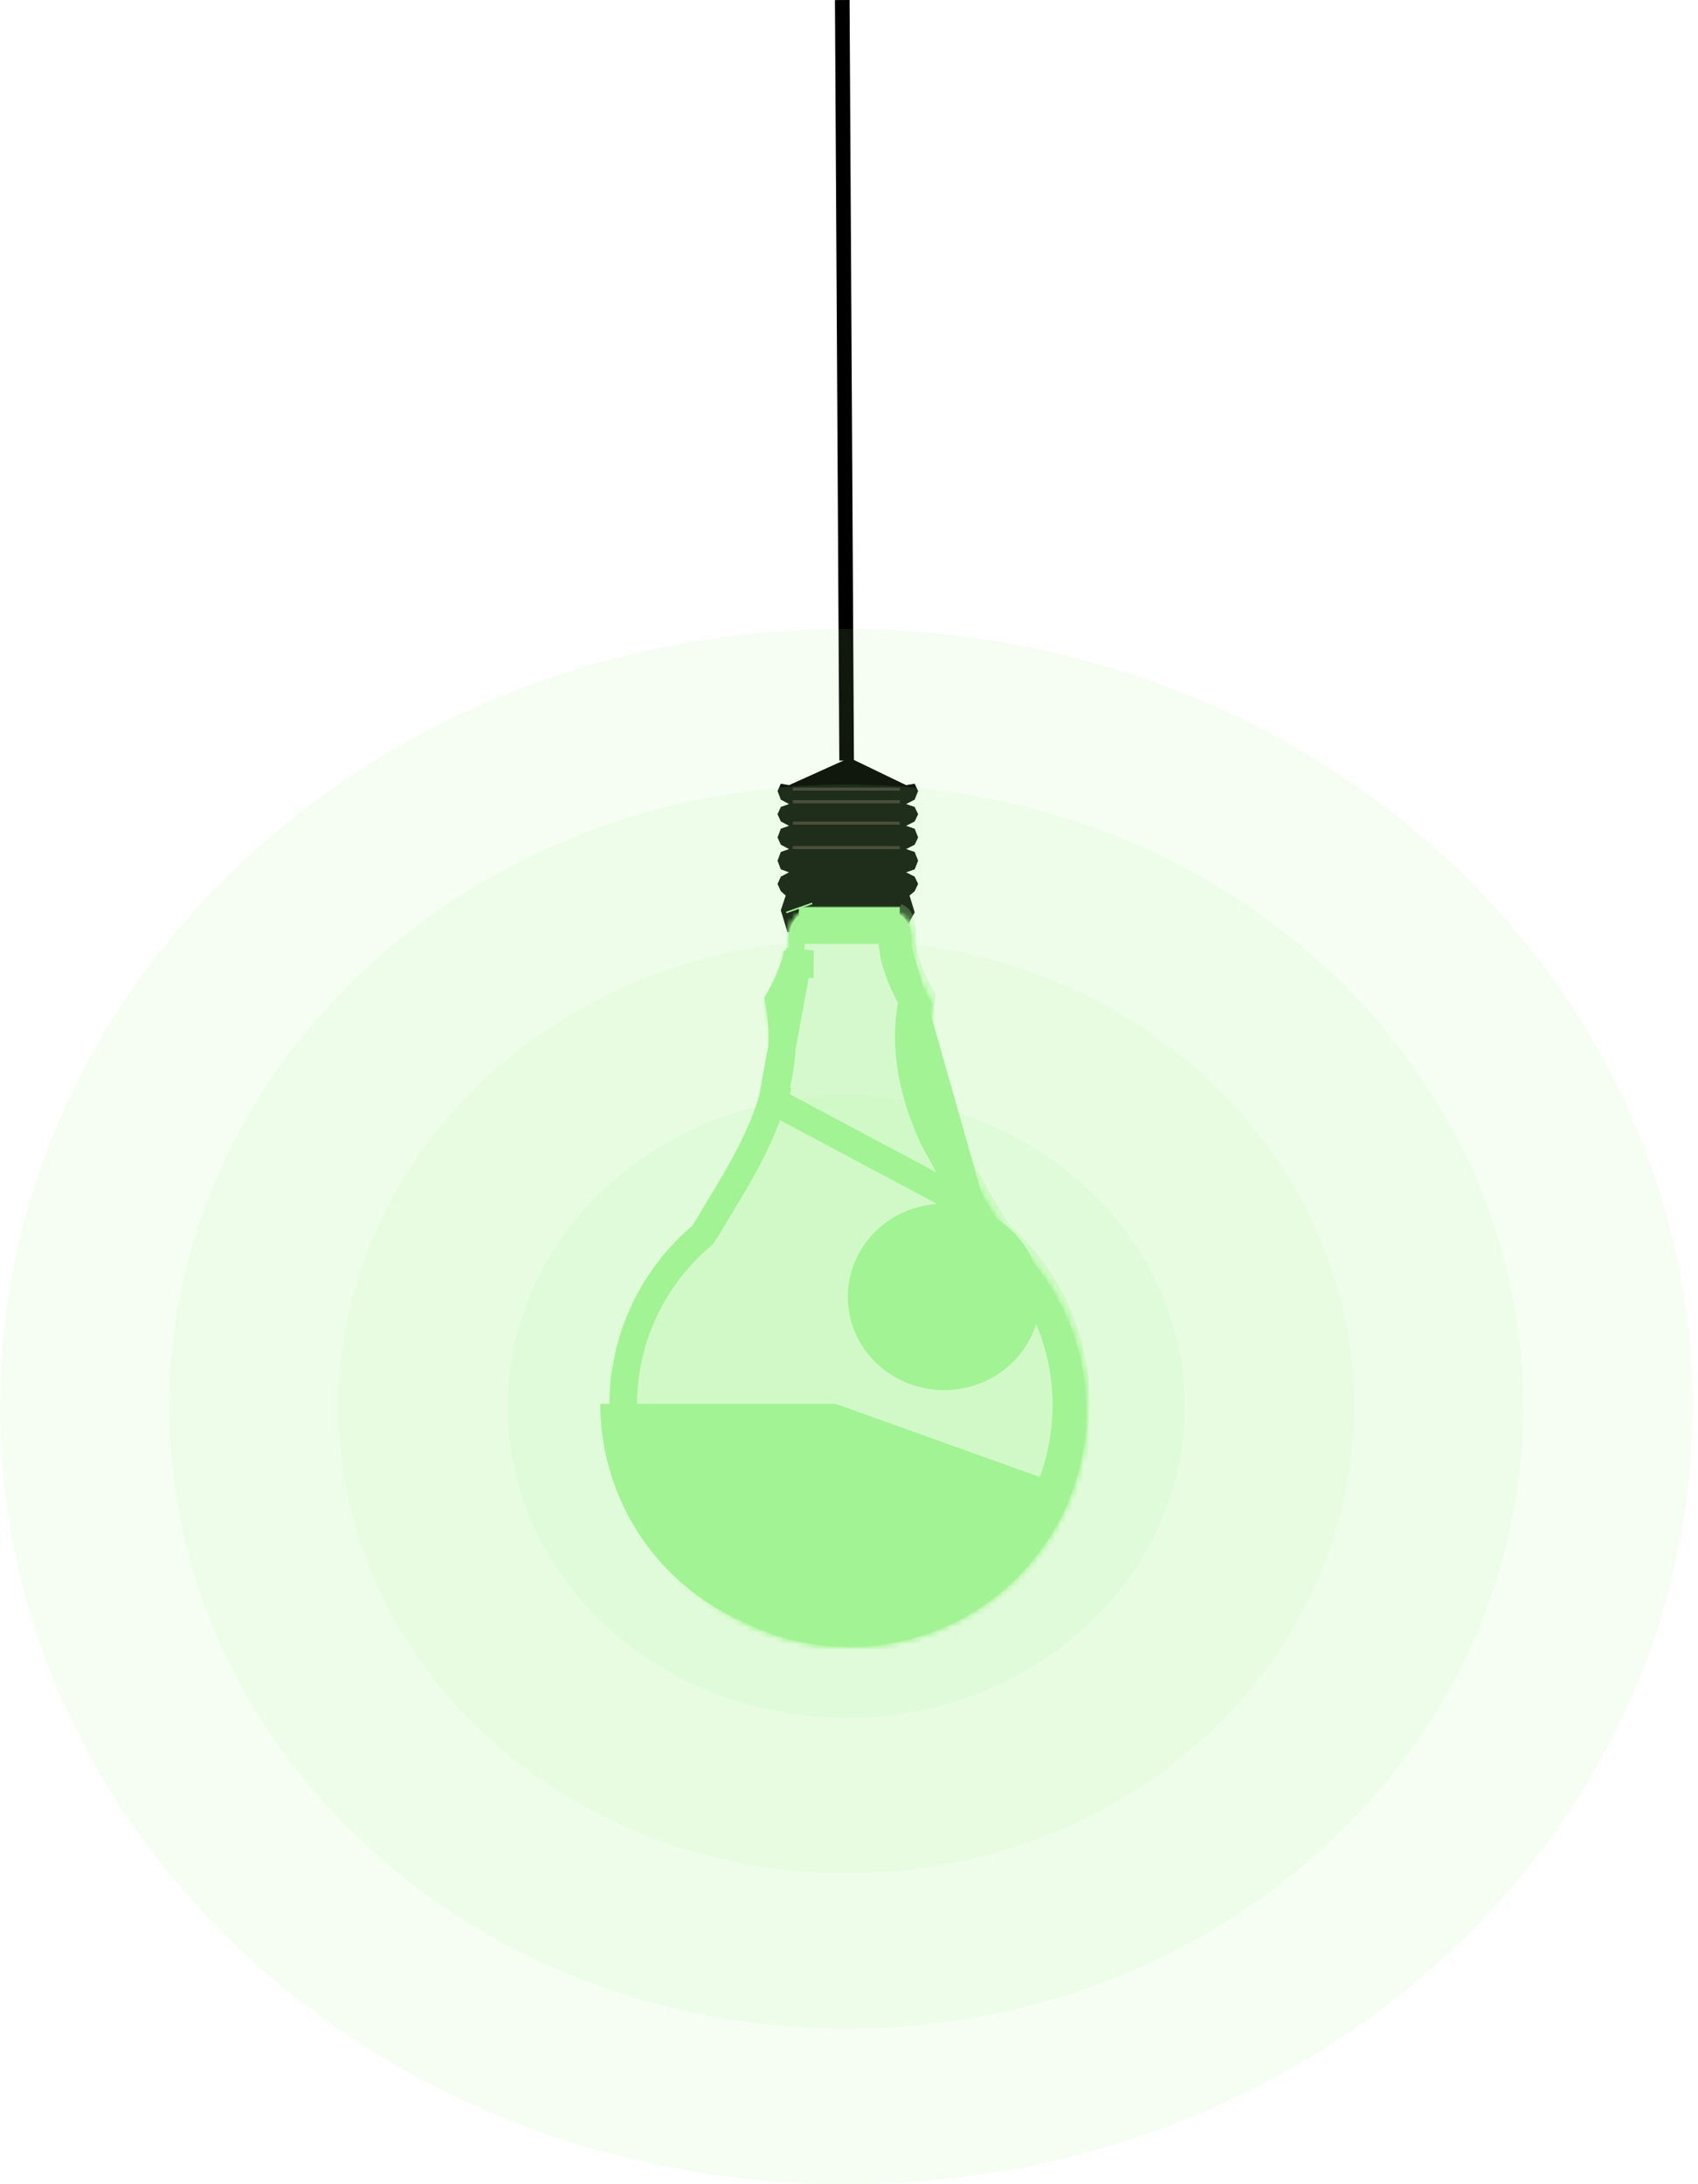 <svg width="297" height="382" viewBox="0 0 297 382" fill="none" xmlns="http://www.w3.org/2000/svg">
<g filter="url(#filter0_i_557_2912)">
<path d="M158.09 160.86L137.729 160.86L136.573 157.052L137.432 154.475L136.573 153.713L136.001 152.443L136.573 151.173L138.004 150.411L136.573 149.903L136.001 148.379L136.573 146.856L138.004 146.348L136.573 145.586L136.001 144.316L136.573 142.792L138.004 142.284L136.573 141.522L136.001 140.252L136.573 138.982L138.004 138.474L136.573 137.712L136.001 136.188L136.573 134.918L138.004 135.172L148.593 130.394L158.493 135.172L158.732 135.132L159.989 134.918L160.587 136.188L159.989 137.712L158.493 138.474L159.989 138.982L160.587 140.252L159.989 141.522L158.493 142.284L159.989 142.792L160.587 144.316L159.989 145.586L158.493 146.348L159.989 146.856L160.587 148.379L159.989 149.903L158.493 150.411L159.989 151.173L160.587 152.443L159.989 153.713L159.091 154.475L159.989 157.414L158.09 160.86Z" fill="black"/>
</g>
<path fill-rule="evenodd" clip-rule="evenodd" d="M141.452 158.469C141.461 158.466 141.471 158.462 141.48 158.459L141.36 158.118C140.057 158.579 139.385 159.665 139.07 160.802C138.759 161.929 138.79 163.131 138.915 163.903C138.904 164.706 138.775 165.557 138.565 166.419L138.532 166.419L138.532 166.554C138.298 167.485 137.972 168.427 137.604 169.334C136.874 171.131 135.981 172.78 135.308 173.916L135.272 173.977L135.287 174.047C137.139 182.56 135.221 190.245 132.14 197.096C130.599 200.522 128.768 203.737 126.973 206.742C126.475 207.575 125.979 208.393 125.493 209.195C124.741 210.438 124.011 211.642 123.332 212.807L122.665 213.845C113.817 221.401 108.207 232.644 108.207 245.198C108.207 267.95 126.633 286.394 149.362 286.394C172.092 286.394 190.518 267.95 190.518 245.198C190.518 232.932 185.162 221.918 176.664 214.371L176.063 213.512C175.272 212.131 174.4 210.692 173.494 209.197L173.494 209.196L173.493 209.195L173.492 209.193L173.49 209.19C173.258 208.806 173.023 208.419 172.787 208.029L166.982 197.395C166.937 197.295 166.892 197.196 166.847 197.096C163.766 190.245 161.848 182.56 163.7 174.047L163.715 173.977L163.679 173.916C163.006 172.78 162.113 171.131 161.383 169.334C160.99 168.367 160.647 167.361 160.41 166.372L160.084 164.26C160.077 164.14 160.073 164.021 160.072 163.903C160.197 163.131 160.228 161.929 159.916 160.802C159.602 159.665 158.93 158.579 157.627 158.118L157.507 158.459C157.516 158.462 157.526 158.466 157.535 158.469L141.452 158.469ZM134.799 191.079L134.806 191.039L134.783 191.118L134.799 191.079ZM139.091 165.685L139.091 165.697L139.089 165.697L139.091 165.685Z" fill="#A1F394" fill-opacity="0.26"/>
<mask id="path-3-inside-1_557_2912" fill="white">
<path fill-rule="evenodd" clip-rule="evenodd" d="M140.598 160.073C140.608 160.069 140.618 160.066 140.627 160.063L140.506 159.722C139.195 160.182 138.518 161.268 138.202 162.405C137.888 163.532 137.92 164.734 138.046 165.507C138.035 166.309 137.905 167.16 137.694 168.023L137.66 168.023L137.66 168.158C137.424 169.088 137.097 170.03 136.726 170.938C135.991 172.735 135.092 174.384 134.415 175.52L134.379 175.581L134.394 175.65C136.258 184.164 134.328 191.849 131.226 198.7C129.675 202.126 127.832 205.341 126.026 208.345C125.525 209.179 125.026 209.997 124.537 210.799C123.779 212.041 123.045 213.246 122.361 214.41L121.69 215.449C112.785 223.005 107.138 234.247 107.138 246.802C107.138 269.554 125.684 287.998 148.561 287.998C171.438 287.998 189.983 269.554 189.983 246.802C189.983 234.536 184.593 223.522 176.04 215.975L175.435 215.116C174.638 213.734 173.761 212.295 172.849 210.8L172.849 210.799L172.848 210.799L172.847 210.796L172.845 210.793C172.611 210.41 172.375 210.023 172.138 209.632L166.295 198.998C166.249 198.899 166.204 198.8 166.159 198.7C163.057 191.849 161.127 184.164 162.991 175.65L163.006 175.581L162.97 175.52C162.293 174.384 161.394 172.735 160.659 170.938C160.264 169.971 159.919 168.965 159.68 167.975L159.352 165.863C159.345 165.743 159.341 165.625 159.339 165.507C159.465 164.734 159.497 163.532 159.183 162.405C158.867 161.268 158.19 160.182 156.879 159.722L156.758 160.063C156.767 160.066 156.777 160.069 156.787 160.073L140.598 160.073ZM133.902 192.682L133.91 192.643L133.886 192.721L133.902 192.682ZM138.223 167.289L138.223 167.3L138.221 167.3L138.223 167.289Z"/>
</mask>
<path d="M133.91 192.643L136.534 193.151L131.352 191.871L133.91 192.643ZM133.902 192.682L136.373 193.7L136.475 193.454L136.526 193.191L133.902 192.682ZM133.886 192.721L131.328 191.95L136.357 193.739L133.886 192.721ZM138.223 167.3L138.223 169.973L140.91 169.973L140.895 167.286L138.223 167.3ZM138.223 167.289L140.895 167.275L135.595 166.803L138.223 167.289ZM138.221 167.3L135.593 166.815L135.01 169.973L138.221 169.973L138.221 167.3ZM140.598 160.073L139.689 157.56L140.598 162.745L140.598 160.073ZM140.627 160.063L141.513 162.584L144.043 161.696L143.146 159.169L140.627 160.063ZM140.506 159.722L143.025 158.828L142.134 156.318L139.621 157.2L140.506 159.722ZM138.202 162.405L140.777 163.122L140.777 163.122L138.202 162.405ZM138.046 165.507L140.718 165.544L140.721 165.309L140.683 165.077L138.046 165.507ZM137.694 168.023L137.694 170.695L139.792 170.695L140.29 168.657L137.694 168.023ZM137.66 168.023L137.66 165.351L134.988 165.351L134.988 168.023L137.66 168.023ZM137.66 168.158L140.25 168.815L140.333 168.491L140.333 168.158L137.66 168.158ZM136.726 170.938L134.252 169.927L136.726 170.938ZM134.415 175.52L136.711 176.888L136.711 176.888L134.415 175.52ZM134.379 175.581L132.083 174.212L131.542 175.12L131.768 176.152L134.379 175.581ZM134.394 175.65L137.005 175.079L137.005 175.079L134.394 175.65ZM131.226 198.7L133.661 199.802L131.226 198.7ZM126.026 208.345L123.735 206.968L123.735 206.968L126.026 208.345ZM124.537 210.799L126.818 212.19L124.537 210.799ZM122.361 214.41L124.605 215.861L124.637 215.813L124.666 215.763L122.361 214.41ZM121.69 215.449L123.419 217.486L123.72 217.231L123.934 216.9L121.69 215.449ZM176.04 215.975L173.855 217.514L174.036 217.771L174.272 217.979L176.04 215.975ZM175.435 215.116L173.119 216.45L173.18 216.555L173.25 216.655L175.435 215.116ZM172.849 210.8L170.567 212.191L170.567 212.191L172.849 210.8ZM172.849 210.799L175.13 209.408L175.124 209.398L172.849 210.799ZM172.848 210.799L170.568 212.192L170.573 212.2L172.848 210.799ZM172.847 210.796L170.564 212.185L170.566 212.189L172.847 210.796ZM172.845 210.793L175.128 209.404L175.127 209.402L172.845 210.793ZM172.138 209.632L169.796 210.919L169.824 210.97L169.854 211.02L172.138 209.632ZM166.295 198.998L163.866 200.114L163.907 200.201L163.953 200.285L166.295 198.998ZM166.159 198.7L163.724 199.802L163.724 199.802L166.159 198.7ZM162.991 175.65L160.381 175.079L160.381 175.079L162.991 175.65ZM163.006 175.581L165.617 176.152L165.843 175.12L165.302 174.213L163.006 175.581ZM162.97 175.52L160.674 176.888L160.674 176.888L162.97 175.52ZM160.659 170.938L158.186 171.949L160.659 170.938ZM159.68 167.975L157.039 168.386L157.056 168.494L157.082 168.602L159.68 167.975ZM159.352 165.863L156.684 166.011L156.691 166.143L156.711 166.273L159.352 165.863ZM159.339 165.507L156.702 165.077L156.664 165.309L156.667 165.544L159.339 165.507ZM159.183 162.405L156.609 163.122L156.609 163.122L159.183 162.405ZM156.879 159.722L157.764 157.2L155.251 156.318L154.36 158.828L156.879 159.722ZM156.758 160.063L154.239 159.169L153.342 161.696L155.873 162.584L156.758 160.063ZM156.787 160.073L156.787 162.745L157.696 157.56L156.787 160.073ZM131.287 192.134L131.279 192.174L136.526 193.191L136.534 193.151L131.287 192.134ZM136.445 193.493L136.469 193.414L131.352 191.871L131.328 191.95L136.445 193.493ZM131.432 191.664L131.416 191.703L136.357 193.739L136.373 193.7L131.432 191.664ZM140.895 167.286L140.895 167.275L135.551 167.303L135.551 167.315L140.895 167.286ZM138.221 169.973L138.223 169.973L138.223 164.628L138.221 164.628L138.221 169.973ZM135.595 166.803L135.593 166.815L140.849 167.786L140.851 167.774L135.595 166.803ZM141.508 162.586C141.509 162.585 141.511 162.585 141.513 162.584L139.742 157.541C139.725 157.547 139.707 157.553 139.689 157.56L141.508 162.586ZM143.146 159.169L143.025 158.828L137.988 160.616L138.109 160.956L143.146 159.169ZM139.621 157.2C137.196 158.052 136.081 160.058 135.627 161.689L140.777 163.122C140.865 162.804 140.977 162.594 141.077 162.468C141.161 162.362 141.249 162.293 141.392 162.243L139.621 157.2ZM135.627 161.689C135.186 163.275 135.236 164.881 135.408 165.937L140.683 165.077C140.604 164.587 140.591 163.79 140.777 163.122L135.627 161.689ZM135.374 165.47C135.366 166.019 135.275 166.664 135.098 167.389L140.29 168.657C140.534 167.657 140.703 166.599 140.718 165.544L135.374 165.47ZM137.694 165.351L137.66 165.351L137.66 170.695L137.694 170.695L137.694 165.351ZM134.988 168.023L134.988 168.158L140.333 168.158L140.333 168.023L134.988 168.023ZM135.07 167.501C134.871 168.283 134.588 169.104 134.252 169.927L139.2 171.949C139.605 170.956 139.977 169.894 140.25 168.815L135.07 167.501ZM134.252 169.927C133.584 171.562 132.754 173.087 132.12 174.151L136.711 176.888C137.431 175.68 138.399 173.908 139.2 171.949L134.252 169.927ZM132.12 174.151L132.083 174.212L136.674 176.949L136.711 176.888L132.12 174.151ZM131.768 176.152L131.783 176.222L137.005 175.079L136.989 175.009L131.768 176.152ZM131.783 176.222C133.481 183.974 131.756 191.049 128.792 197.598L133.661 199.802C136.899 192.649 139.035 184.353 137.005 175.079L131.783 176.222ZM128.792 197.598C127.306 200.88 125.526 203.99 123.735 206.968L128.316 209.722C130.138 206.692 132.045 203.372 133.661 199.802L128.792 197.598ZM123.735 206.968C123.239 207.794 122.745 208.605 122.255 209.408L126.818 212.19C127.307 211.389 127.81 210.564 128.316 209.722L123.735 206.968ZM122.255 209.408C121.5 210.646 120.753 211.87 120.057 213.057L124.666 215.763C125.336 214.622 126.058 213.437 126.818 212.19L122.255 209.408ZM120.117 212.959L119.445 213.998L123.934 216.9L124.605 215.861L120.117 212.959ZM119.961 213.411C110.485 221.451 104.466 233.427 104.466 246.802L109.811 246.802C109.811 235.068 115.084 224.558 123.419 217.486L119.961 213.411ZM104.466 246.802C104.466 271.043 124.222 290.67 148.561 290.67L148.561 285.325C127.146 285.325 109.811 268.064 109.811 246.802L104.466 246.802ZM148.561 290.67C172.9 290.67 192.656 271.043 192.656 246.802L187.311 246.802C187.311 268.064 169.976 285.325 148.561 285.325L148.561 290.67ZM192.656 246.802C192.656 233.734 186.91 222.002 177.808 213.971L174.272 217.979C182.276 225.042 187.311 235.337 187.311 246.802L192.656 246.802ZM178.225 214.436L177.619 213.576L173.25 216.655L173.855 217.514L178.225 214.436ZM177.75 213.781C176.934 212.366 176.039 210.898 175.131 209.409L170.567 212.191C171.483 213.692 172.342 215.103 173.119 216.45L177.75 213.781ZM175.131 209.409L175.13 209.408L170.567 212.19L170.567 212.191L175.131 209.409ZM175.124 209.398L175.124 209.398L170.573 212.2L170.573 212.201L175.124 209.398ZM175.13 209.408L175.128 209.404L170.562 212.182L170.564 212.185L175.13 209.408ZM175.127 209.402C174.893 209.018 174.658 208.633 174.421 208.244L169.854 211.02C170.093 211.413 170.33 211.801 170.563 212.184L175.127 209.402ZM174.48 208.345L168.637 197.711L163.953 200.285L169.796 210.919L174.48 208.345ZM168.724 197.883C168.68 197.788 168.637 197.693 168.594 197.598L163.724 199.802C163.772 199.906 163.819 200.01 163.866 200.114L168.724 197.883ZM168.594 197.598C165.629 191.049 163.905 183.974 165.602 176.222L160.381 175.079C158.35 184.353 160.486 192.649 163.724 199.802L168.594 197.598ZM165.602 176.222L165.617 176.152L160.396 175.009L160.381 175.079L165.602 176.222ZM165.302 174.213L165.265 174.151L160.674 176.888L160.711 176.949L165.302 174.213ZM165.265 174.151C164.631 173.087 163.801 171.562 163.133 169.927L158.186 171.949C158.986 173.908 159.955 175.68 160.674 176.888L165.265 174.151ZM163.133 169.927C162.775 169.049 162.477 168.175 162.278 167.349L157.082 168.602C157.36 169.755 157.754 170.892 158.186 171.949L163.133 169.927ZM162.321 167.565L161.993 165.453L156.711 166.273L157.039 168.386L162.321 167.565ZM162.02 165.715C162.016 165.631 162.013 165.549 162.012 165.47L156.667 165.544C156.669 165.7 156.675 165.856 156.684 166.011L162.02 165.715ZM161.977 165.937C162.149 164.881 162.199 163.275 161.758 161.689L156.609 163.122C156.795 163.79 156.782 164.587 156.702 165.077L161.977 165.937ZM161.758 161.689C161.304 160.058 160.189 158.052 157.764 157.2L155.994 162.243C156.136 162.293 156.225 162.362 156.308 162.468C156.408 162.594 156.52 162.804 156.609 163.122L161.758 161.689ZM154.36 158.828L154.239 159.169L159.276 160.956L159.397 160.616L154.36 158.828ZM155.873 162.584C155.874 162.585 155.876 162.585 155.877 162.586L157.696 157.56C157.678 157.553 157.66 157.547 157.643 157.541L155.873 162.584ZM175.129 209.406L175.128 209.404L170.566 212.189L170.568 212.192L175.129 209.406ZM140.598 162.745L156.787 162.745L156.787 157.4L140.598 157.4L140.598 162.745Z" fill="#A1F394" mask="url(#path-3-inside-1_557_2912)"/>
<g filter="url(#filter1_f_557_2912)">
<mask id="path-5-inside-2_557_2912" fill="white">
<path fill-rule="evenodd" clip-rule="evenodd" d="M140.598 160.073C140.608 160.069 140.618 160.066 140.627 160.063L140.506 159.722C139.195 160.182 138.518 161.268 138.202 162.405C137.888 163.532 137.92 164.734 138.046 165.507C138.035 166.309 137.905 167.16 137.694 168.023L137.66 168.023L137.66 168.158C137.424 169.088 137.097 170.03 136.726 170.938C135.991 172.735 135.092 174.384 134.415 175.52L134.379 175.581L134.394 175.65C136.258 184.164 134.328 191.849 131.226 198.7C129.675 202.126 127.832 205.341 126.026 208.345C125.525 209.179 125.026 209.997 124.537 210.799C123.779 212.041 123.045 213.246 122.361 214.41L121.69 215.449C112.785 223.005 107.138 234.247 107.138 246.802C107.138 269.554 125.684 287.998 148.561 287.998C171.438 287.998 189.983 269.554 189.983 246.802C189.983 234.536 184.593 223.522 176.04 215.975L175.435 215.116C174.638 213.734 173.761 212.295 172.849 210.8L172.849 210.799L172.848 210.799L172.847 210.796L172.845 210.793C172.611 210.41 172.375 210.023 172.138 209.632L166.295 198.998C166.249 198.899 166.204 198.8 166.159 198.7C163.057 191.849 161.127 184.164 162.991 175.65L163.006 175.581L162.97 175.52C162.293 174.384 161.394 172.735 160.659 170.938C160.264 169.971 159.919 168.965 159.68 167.975L159.352 165.863C159.345 165.743 159.341 165.625 159.339 165.507C159.465 164.734 159.497 163.532 159.183 162.405C158.867 161.268 158.19 160.182 156.879 159.722L156.758 160.063C156.767 160.066 156.777 160.069 156.787 160.073L140.598 160.073ZM133.902 192.682L133.91 192.643L133.886 192.721L133.902 192.682ZM138.223 167.289L138.223 167.3L138.221 167.3L138.223 167.289Z"/>
</mask>
<path d="M133.91 192.643L136.534 193.151L131.352 191.871L133.91 192.643ZM133.902 192.682L136.373 193.7L136.475 193.454L136.526 193.191L133.902 192.682ZM133.886 192.721L131.328 191.95L136.357 193.739L133.886 192.721ZM138.223 167.3L138.223 169.973L140.91 169.973L140.895 167.286L138.223 167.3ZM138.223 167.289L140.895 167.275L135.595 166.803L138.223 167.289ZM138.221 167.3L135.593 166.815L135.01 169.973L138.221 169.973L138.221 167.3ZM140.598 160.073L139.689 157.56L140.598 162.745L140.598 160.073ZM140.627 160.063L141.513 162.584L144.043 161.696L143.146 159.169L140.627 160.063ZM140.506 159.722L143.025 158.828L142.134 156.318L139.621 157.2L140.506 159.722ZM138.202 162.405L140.777 163.122L140.777 163.122L138.202 162.405ZM138.046 165.507L140.718 165.544L140.721 165.309L140.683 165.077L138.046 165.507ZM137.694 168.023L137.694 170.695L139.792 170.695L140.29 168.657L137.694 168.023ZM137.66 168.023L137.66 165.351L134.988 165.351L134.988 168.023L137.66 168.023ZM137.66 168.158L140.25 168.815L140.333 168.491L140.333 168.158L137.66 168.158ZM136.726 170.938L134.252 169.927L136.726 170.938ZM134.415 175.52L136.711 176.888L136.711 176.888L134.415 175.52ZM134.379 175.581L132.083 174.212L131.542 175.12L131.768 176.152L134.379 175.581ZM134.394 175.65L137.005 175.079L137.005 175.079L134.394 175.65ZM131.226 198.7L133.661 199.802L131.226 198.7ZM126.026 208.345L123.735 206.968L123.735 206.968L126.026 208.345ZM124.537 210.799L126.818 212.19L124.537 210.799ZM122.361 214.41L124.605 215.861L124.637 215.813L124.666 215.763L122.361 214.41ZM121.69 215.449L123.419 217.486L123.72 217.231L123.934 216.9L121.69 215.449ZM176.04 215.975L173.855 217.514L174.036 217.771L174.272 217.979L176.04 215.975ZM175.435 215.116L173.119 216.45L173.18 216.555L173.25 216.655L175.435 215.116ZM172.849 210.8L170.567 212.191L170.567 212.191L172.849 210.8ZM172.849 210.799L175.13 209.408L175.124 209.398L172.849 210.799ZM172.848 210.799L170.568 212.192L170.573 212.2L172.848 210.799ZM172.847 210.796L170.564 212.185L170.566 212.189L172.847 210.796ZM172.845 210.793L175.128 209.404L175.127 209.402L172.845 210.793ZM172.138 209.632L169.796 210.919L169.824 210.97L169.854 211.02L172.138 209.632ZM166.295 198.998L163.866 200.114L163.907 200.201L163.953 200.285L166.295 198.998ZM166.159 198.7L163.724 199.802L163.724 199.802L166.159 198.7ZM162.991 175.65L160.381 175.079L160.381 175.079L162.991 175.65ZM163.006 175.581L165.617 176.152L165.843 175.12L165.302 174.213L163.006 175.581ZM162.97 175.52L160.674 176.888L160.674 176.888L162.97 175.52ZM160.659 170.938L158.186 171.949L160.659 170.938ZM159.68 167.975L157.039 168.386L157.056 168.494L157.082 168.602L159.68 167.975ZM159.352 165.863L156.684 166.011L156.691 166.143L156.711 166.273L159.352 165.863ZM159.339 165.507L156.702 165.077L156.664 165.309L156.667 165.544L159.339 165.507ZM159.183 162.405L156.609 163.122L156.609 163.122L159.183 162.405ZM156.879 159.722L157.764 157.2L155.251 156.318L154.36 158.828L156.879 159.722ZM156.758 160.063L154.239 159.169L153.342 161.696L155.873 162.584L156.758 160.063ZM156.787 160.073L156.787 162.745L157.696 157.56L156.787 160.073ZM131.287 192.134L131.279 192.174L136.526 193.191L136.534 193.151L131.287 192.134ZM136.445 193.493L136.469 193.414L131.352 191.871L131.328 191.95L136.445 193.493ZM131.432 191.664L131.416 191.703L136.357 193.739L136.373 193.7L131.432 191.664ZM140.895 167.286L140.895 167.275L135.551 167.303L135.551 167.315L140.895 167.286ZM138.221 169.973L138.223 169.973L138.223 164.628L138.221 164.628L138.221 169.973ZM135.595 166.803L135.593 166.815L140.849 167.786L140.851 167.774L135.595 166.803ZM141.508 162.586C141.509 162.585 141.511 162.585 141.513 162.584L139.742 157.541C139.725 157.547 139.707 157.553 139.689 157.56L141.508 162.586ZM143.146 159.169L143.025 158.828L137.988 160.616L138.109 160.956L143.146 159.169ZM139.621 157.2C137.196 158.052 136.081 160.058 135.627 161.689L140.777 163.122C140.865 162.804 140.977 162.594 141.077 162.468C141.161 162.362 141.249 162.293 141.392 162.243L139.621 157.2ZM135.627 161.689C135.186 163.275 135.236 164.881 135.408 165.937L140.683 165.077C140.604 164.587 140.591 163.79 140.777 163.122L135.627 161.689ZM135.374 165.47C135.366 166.019 135.275 166.664 135.098 167.389L140.29 168.657C140.534 167.657 140.703 166.599 140.718 165.544L135.374 165.47ZM137.694 165.351L137.66 165.351L137.66 170.695L137.694 170.695L137.694 165.351ZM134.988 168.023L134.988 168.158L140.333 168.158L140.333 168.023L134.988 168.023ZM135.07 167.501C134.871 168.283 134.588 169.104 134.252 169.927L139.2 171.949C139.605 170.956 139.977 169.894 140.25 168.815L135.07 167.501ZM134.252 169.927C133.584 171.562 132.754 173.087 132.12 174.151L136.711 176.888C137.431 175.68 138.399 173.908 139.2 171.949L134.252 169.927ZM132.12 174.151L132.083 174.212L136.674 176.949L136.711 176.888L132.12 174.151ZM131.768 176.152L131.783 176.222L137.005 175.079L136.989 175.009L131.768 176.152ZM131.783 176.222C133.481 183.974 131.756 191.049 128.792 197.598L133.661 199.802C136.899 192.649 139.035 184.353 137.005 175.079L131.783 176.222ZM128.792 197.598C127.306 200.88 125.526 203.99 123.735 206.968L128.316 209.722C130.138 206.692 132.045 203.372 133.661 199.802L128.792 197.598ZM123.735 206.968C123.239 207.794 122.745 208.605 122.255 209.408L126.818 212.19C127.307 211.389 127.81 210.564 128.316 209.722L123.735 206.968ZM122.255 209.408C121.5 210.646 120.753 211.87 120.057 213.057L124.666 215.763C125.336 214.622 126.058 213.437 126.818 212.19L122.255 209.408ZM120.117 212.959L119.445 213.998L123.934 216.9L124.605 215.861L120.117 212.959ZM119.961 213.411C110.485 221.451 104.466 233.427 104.466 246.802L109.811 246.802C109.811 235.068 115.084 224.558 123.419 217.486L119.961 213.411ZM104.466 246.802C104.466 271.043 124.222 290.67 148.561 290.67L148.561 285.325C127.146 285.325 109.811 268.064 109.811 246.802L104.466 246.802ZM148.561 290.67C172.9 290.67 192.656 271.043 192.656 246.802L187.311 246.802C187.311 268.064 169.976 285.325 148.561 285.325L148.561 290.67ZM192.656 246.802C192.656 233.734 186.91 222.002 177.808 213.971L174.272 217.979C182.276 225.042 187.311 235.337 187.311 246.802L192.656 246.802ZM178.225 214.436L177.619 213.576L173.25 216.655L173.855 217.514L178.225 214.436ZM177.75 213.781C176.934 212.366 176.039 210.898 175.131 209.409L170.567 212.191C171.483 213.692 172.342 215.103 173.119 216.45L177.75 213.781ZM175.131 209.409L175.13 209.408L170.567 212.19L170.567 212.191L175.131 209.409ZM175.124 209.398L175.124 209.398L170.573 212.2L170.573 212.201L175.124 209.398ZM175.13 209.408L175.128 209.404L170.562 212.182L170.564 212.185L175.13 209.408ZM175.127 209.402C174.893 209.018 174.658 208.633 174.421 208.244L169.854 211.02C170.093 211.413 170.33 211.801 170.563 212.184L175.127 209.402ZM174.48 208.345L168.637 197.711L163.953 200.285L169.796 210.919L174.48 208.345ZM168.724 197.883C168.68 197.788 168.637 197.693 168.594 197.598L163.724 199.802C163.772 199.906 163.819 200.01 163.866 200.114L168.724 197.883ZM168.594 197.598C165.629 191.049 163.905 183.974 165.602 176.222L160.381 175.079C158.35 184.353 160.486 192.649 163.724 199.802L168.594 197.598ZM165.602 176.222L165.617 176.152L160.396 175.009L160.381 175.079L165.602 176.222ZM165.302 174.213L165.265 174.151L160.674 176.888L160.711 176.949L165.302 174.213ZM165.265 174.151C164.631 173.087 163.801 171.562 163.133 169.927L158.186 171.949C158.986 173.908 159.955 175.68 160.674 176.888L165.265 174.151ZM163.133 169.927C162.775 169.049 162.477 168.175 162.278 167.349L157.082 168.602C157.36 169.755 157.754 170.892 158.186 171.949L163.133 169.927ZM162.321 167.565L161.993 165.453L156.711 166.273L157.039 168.386L162.321 167.565ZM162.02 165.715C162.016 165.631 162.013 165.549 162.012 165.47L156.667 165.544C156.669 165.7 156.675 165.856 156.684 166.011L162.02 165.715ZM161.977 165.937C162.149 164.881 162.199 163.275 161.758 161.689L156.609 163.122C156.795 163.79 156.782 164.587 156.702 165.077L161.977 165.937ZM161.758 161.689C161.304 160.058 160.189 158.052 157.764 157.2L155.994 162.243C156.136 162.293 156.225 162.362 156.308 162.468C156.408 162.594 156.52 162.804 156.609 163.122L161.758 161.689ZM154.36 158.828L154.239 159.169L159.276 160.956L159.397 160.616L154.36 158.828ZM155.873 162.584C155.874 162.585 155.876 162.585 155.877 162.586L157.696 157.56C157.678 157.553 157.66 157.547 157.643 157.541L155.873 162.584ZM175.129 209.406L175.128 209.404L170.566 212.189L170.568 212.192L175.129 209.406ZM140.598 162.745L156.787 162.745L156.787 157.4L140.598 157.4L140.598 162.745Z" fill="#A1F394" mask="url(#path-5-inside-2_557_2912)"/>
</g>
<g filter="url(#filter2_f_557_2912)">
<path d="M140.376 160.152L140.554 160.089L140.598 160.34L156.787 160.34L156.831 160.088L157.01 160.152L157.038 160.072C158.078 160.537 158.645 161.467 158.926 162.477C159.227 163.558 159.197 164.72 159.076 165.464L159.072 165.487L159.072 165.511C159.074 165.632 159.078 165.755 159.085 165.878L159.086 165.891L159.088 165.904L159.416 168.016L159.418 168.027L159.42 168.038C159.663 169.044 160.013 170.063 160.412 171.039C161.147 172.837 162.043 174.485 162.723 175.627C160.855 184.203 162.804 191.938 165.916 198.81C165.961 198.91 166.006 199.01 166.052 199.11L166.056 199.119L166.061 199.127L171.903 209.761L171.903 209.761L171.909 209.771C172.147 210.162 172.383 210.549 172.617 210.932L172.619 210.935L172.619 210.936L172.62 210.938L172.62 210.938L172.621 210.939L172.621 210.939C172.621 210.939 172.621 210.939 172.621 210.94C173.533 212.435 174.409 213.871 175.203 215.249L175.209 215.259L175.216 215.269L175.821 216.129L175.84 216.155L175.863 216.175C184.361 223.674 189.716 234.616 189.716 246.802C189.716 269.405 171.291 287.73 148.561 287.73C125.83 287.73 107.406 269.405 107.406 246.802C107.406 234.329 113.015 223.16 121.863 215.653L121.893 215.627L121.914 215.594L122.586 214.555L122.586 214.555L122.592 214.545C123.274 213.383 124.007 212.181 124.765 210.938L124.767 210.935C125.255 210.134 125.754 209.316 126.255 208.483C128.063 205.476 129.912 202.25 131.47 198.81C132.36 196.844 133.154 194.808 133.792 192.702L134.134 192.823L134.15 192.784L134.16 192.76L134.165 192.733L134.173 192.693L133.821 192.607C135.391 187.375 135.988 181.713 134.662 175.627C135.342 174.485 136.238 172.837 136.973 171.039C137.339 170.144 137.664 169.214 137.902 168.29L137.903 168.29L137.953 168.086C137.996 167.913 138.035 167.74 138.071 167.568L138.221 167.568L138.223 167.568L138.492 167.568L138.49 167.299L138.49 167.287L138.223 167.264L138.223 167.033L138.221 167.033L138.221 167.263L138.131 167.256C138.24 166.662 138.305 166.076 138.313 165.511L138.313 165.487L138.31 165.464C138.188 164.72 138.159 163.558 138.459 162.477C138.741 161.467 139.307 160.537 140.347 160.072L140.376 160.152Z" stroke="#A1F394" stroke-width="0.534"/>
</g>
<g filter="url(#filter3_f_557_2912)">
<path d="M135.074 192.446C134.42 194.586 133.617 196.644 132.73 198.617C131.131 202.172 129.243 205.482 127.434 208.51C126.933 209.349 126.434 210.172 125.95 210.971L125.947 210.976L123.89 209.73L125.947 210.976C125.192 212.222 124.473 213.409 123.806 214.553L123.78 214.598L123.752 214.641L123.085 215.68L122.893 215.978L122.623 216.209C114.288 223.327 109.009 233.911 109.009 245.732C109.009 267.158 126.36 284.523 147.759 284.523C169.158 284.523 186.509 267.158 186.509 245.732C186.509 234.182 181.469 223.814 173.464 216.704L173.252 216.517L173.09 216.285L172.489 215.426L172.426 215.336L172.372 215.242C171.6 213.893 170.745 212.482 169.837 210.984C169.836 210.982 169.835 210.98 169.834 210.978L135.074 192.446ZM135.074 192.446L135.405 192.563L135.421 192.524L135.512 192.303L135.557 192.069L135.565 192.029L135.224 191.945C136.751 186.736 137.38 181.047 136.208 174.924C136.846 173.792 137.592 172.343 138.229 170.774C138.415 170.315 138.594 169.841 138.759 169.359L138.853 169.359L139.028 168.636L139.906 168.636L139.893 166.218L139.893 166.207L135.074 192.446ZM139.848 158.912L139.757 158.653L139.848 158.912ZM169.833 210.977L169.833 210.977L155.768 161.409C155.852 161.556 155.93 161.744 155.995 161.977C156.193 162.693 156.178 163.534 156.094 164.054L156.06 164.261L156.063 164.471C156.065 164.623 156.071 164.775 156.079 164.926L156.085 165.044L156.103 165.161L156.429 167.273L156.444 167.371L156.467 167.467C156.739 168.603 157.126 169.726 157.551 170.774C158.188 172.343 158.934 173.792 159.571 174.924C157.878 183.775 159.946 191.716 163.05 198.617C163.097 198.721 163.144 198.824 163.191 198.928L163.226 199.006L163.268 199.082L169.073 209.715L169.098 209.761L169.125 209.806C169.362 210.199 169.597 210.587 169.829 210.97L169.83 210.971L169.832 210.975L169.833 210.976L169.833 210.977Z" stroke="#A1F394" stroke-width="4.81"/>
</g>
<g filter="url(#filter4_f_557_2912)">
<rect x="157.38" y="165.067" width="17.638" height="6.414" transform="rotate(180 157.38 165.067)" fill="#A1F394"/>
</g>
<rect x="157.38" y="148.498" width="18.707" height="0.534" transform="rotate(180 157.38 148.498)" fill="#382928"/>
<rect x="157.38" y="144.222" width="18.707" height="0.534" transform="rotate(180 157.38 144.222)" fill="#382928"/>
<rect x="157.38" y="140.48" width="18.707" height="0.534" transform="rotate(180 157.38 140.48)" fill="#382928"/>
<rect x="157.38" y="138.274" width="18.707" height="0.534" transform="rotate(180 157.38 138.274)" fill="#382928"/>
<g filter="url(#filter5_f_557_2912)">
<path d="M105 245.506C105 255.27 108.427 264.72 114.676 272.189C120.925 279.657 129.594 284.664 139.154 286.325C148.713 287.986 158.549 286.195 166.924 281.268C175.299 276.34 181.676 268.594 184.928 259.395L146.155 245.506L105 245.506Z" fill="#A1F394"/>
</g>
<g filter="url(#filter6_f_557_2912)">
<ellipse cx="165.13" cy="226.799" rx="16.836" ry="16.302" transform="rotate(180 165.13 226.799)" fill="#A1F394"/>
</g>
<line x1="148.084" y1="133.005" x2="147.32" y2="0.007" stroke="black" stroke-width="2.557"/>
<path d="M296.035 246.001C296.035 321.113 229.765 382.002 148.017 382.002C66.27 382.002 0 321.113 0 246.001C0 170.89 66.27 110 148.017 110C229.765 110 296.035 170.89 296.035 246.001Z" fill="#A1F394" fill-opacity="0.1"/>
<path d="M266.431 246.001C266.431 306.09 213.416 354.802 148.017 354.802C82.619 354.802 29.604 306.09 29.604 246.001C29.604 185.912 82.619 137.2 148.017 137.2C213.416 137.2 266.431 185.912 266.431 246.001Z" fill="#A1F394" fill-opacity="0.1"/>
<path d="M236.828 246.001C236.828 291.068 197.066 327.602 148.017 327.602C98.969 327.602 59.207 291.068 59.207 246.001C59.207 200.934 98.969 164.401 148.017 164.401C197.066 164.401 236.828 200.934 236.828 246.001Z" fill="#A1F394" fill-opacity="0.1"/>
<path d="M207.224 246.001C207.224 276.046 180.716 300.402 148.017 300.402C115.318 300.402 88.81 276.046 88.81 246.001C88.81 215.957 115.318 191.601 148.017 191.601C180.716 191.601 207.224 215.957 207.224 246.001Z" fill="#A1F394" fill-opacity="0.1"/>
<defs>
<filter id="filter0_i_557_2912" x="136.001" y="130.394" width="24.586" height="32.603" filterUnits="userSpaceOnUse" color-interpolation-filters="sRGB">
<feFlood flood-opacity="0" result="BackgroundImageFix"/>
<feBlend mode="normal" in="SourceGraphic" in2="BackgroundImageFix" result="shape"/>
<feColorMatrix in="SourceAlpha" type="matrix" values="0 0 0 0 0 0 0 0 0 0 0 0 0 0 0 0 0 0 127 0" result="hardAlpha"/>
<feOffset dy="2.138"/>
<feGaussianBlur stdDeviation="1.069"/>
<feComposite in2="hardAlpha" operator="arithmetic" k2="-1" k3="1"/>
<feColorMatrix type="matrix" values="0 0 0 0 0 0 0 0 0 0 0 0 0 0 0 0 0 0 0.25 0"/>
<feBlend mode="normal" in2="shape" result="effect1_innerShadow_557_2912"/>
</filter>
<filter id="filter1_f_557_2912" x="99.121" y="151.705" width="98.879" height="144.31" filterUnits="userSpaceOnUse" color-interpolation-filters="sRGB">
<feFlood flood-opacity="0" result="BackgroundImageFix"/>
<feBlend mode="normal" in="SourceGraphic" in2="BackgroundImageFix" result="shape"/>
<feGaussianBlur stdDeviation="4.009" result="effect1_foregroundBlur_557_2912"/>
</filter>
<filter id="filter2_f_557_2912" x="80.414" y="132.998" width="136.293" height="181.724" filterUnits="userSpaceOnUse" color-interpolation-filters="sRGB">
<feFlood flood-opacity="0" result="BackgroundImageFix"/>
<feBlend mode="normal" in="SourceGraphic" in2="BackgroundImageFix" result="shape"/>
<feGaussianBlur stdDeviation="13.362" result="effect1_foregroundBlur_557_2912"/>
</filter>
<filter id="filter3_f_557_2912" x="93.242" y="145.291" width="109.034" height="155" filterUnits="userSpaceOnUse" color-interpolation-filters="sRGB">
<feFlood flood-opacity="0" result="BackgroundImageFix"/>
<feBlend mode="normal" in="SourceGraphic" in2="BackgroundImageFix" result="shape"/>
<feGaussianBlur stdDeviation="6.681" result="effect1_foregroundBlur_557_2912"/>
</filter>
<filter id="filter4_f_557_2912" x="136.535" y="155.446" width="24.052" height="12.828" filterUnits="userSpaceOnUse" color-interpolation-filters="sRGB">
<feFlood flood-opacity="0" result="BackgroundImageFix"/>
<feBlend mode="normal" in="SourceGraphic" in2="BackgroundImageFix" result="shape"/>
<feGaussianBlur stdDeviation="1.603" result="effect1_foregroundBlur_557_2912"/>
</filter>
<filter id="filter5_f_557_2912" x="24.828" y="165.334" width="240.273" height="201.767" filterUnits="userSpaceOnUse" color-interpolation-filters="sRGB">
<feFlood flood-opacity="0" result="BackgroundImageFix"/>
<feBlend mode="normal" in="SourceGraphic" in2="BackgroundImageFix" result="shape"/>
<feGaussianBlur stdDeviation="40.086" result="effect1_foregroundBlur_557_2912"/>
</filter>
<filter id="filter6_f_557_2912" x="68.121" y="130.325" width="194.017" height="192.948" filterUnits="userSpaceOnUse" color-interpolation-filters="sRGB">
<feFlood flood-opacity="0" result="BackgroundImageFix"/>
<feBlend mode="normal" in="SourceGraphic" in2="BackgroundImageFix" result="shape"/>
<feGaussianBlur stdDeviation="40.086" result="effect1_foregroundBlur_557_2912"/>
</filter>
</defs>
</svg>
